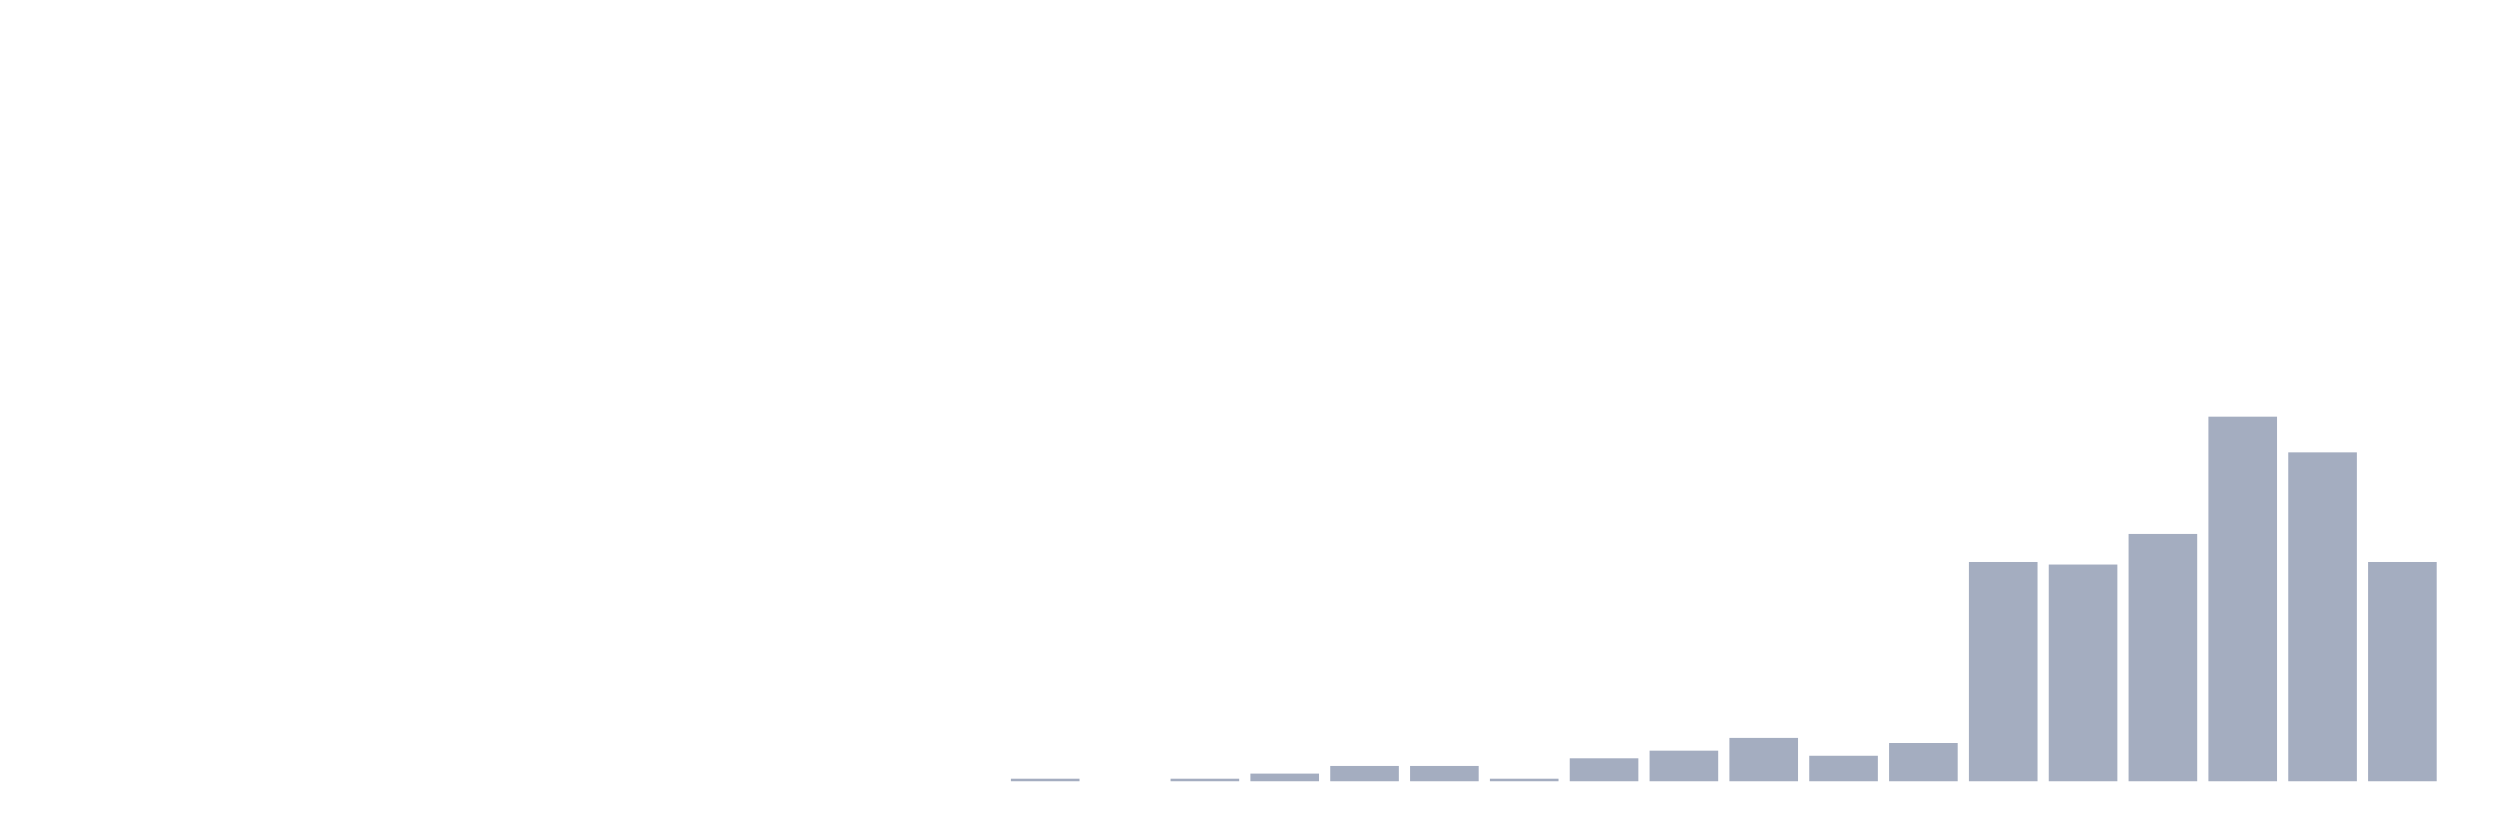 <svg xmlns="http://www.w3.org/2000/svg" viewBox="0 0 480 160"><g transform="translate(10,10)"><rect class="bar" x="0.153" width="13.175" y="140" height="0" fill="rgb(164,173,192)"></rect><rect class="bar" x="15.482" width="13.175" y="140" height="0" fill="rgb(164,173,192)"></rect><rect class="bar" x="30.81" width="13.175" y="140" height="0" fill="rgb(164,173,192)"></rect><rect class="bar" x="46.138" width="13.175" y="140" height="0" fill="rgb(164,173,192)"></rect><rect class="bar" x="61.466" width="13.175" y="140" height="0" fill="rgb(164,173,192)"></rect><rect class="bar" x="76.794" width="13.175" y="140" height="0" fill="rgb(164,173,192)"></rect><rect class="bar" x="92.123" width="13.175" y="140" height="0" fill="rgb(164,173,192)"></rect><rect class="bar" x="107.451" width="13.175" y="140" height="0" fill="rgb(164,173,192)"></rect><rect class="bar" x="122.779" width="13.175" y="140" height="0" fill="rgb(164,173,192)"></rect><rect class="bar" x="138.107" width="13.175" y="140" height="0" fill="rgb(164,173,192)"></rect><rect class="bar" x="153.436" width="13.175" y="140" height="0" fill="rgb(164,173,192)"></rect><rect class="bar" x="168.764" width="13.175" y="140" height="0" fill="rgb(164,173,192)"></rect><rect class="bar" x="184.092" width="13.175" y="139.51" height="0.49" fill="rgb(164,173,192)"></rect><rect class="bar" x="199.42" width="13.175" y="140" height="0" fill="rgb(164,173,192)"></rect><rect class="bar" x="214.748" width="13.175" y="139.51" height="0.49" fill="rgb(164,173,192)"></rect><rect class="bar" x="230.077" width="13.175" y="138.531" height="1.469" fill="rgb(164,173,192)"></rect><rect class="bar" x="245.405" width="13.175" y="137.063" height="2.937" fill="rgb(164,173,192)"></rect><rect class="bar" x="260.733" width="13.175" y="137.063" height="2.937" fill="rgb(164,173,192)"></rect><rect class="bar" x="276.061" width="13.175" y="139.51" height="0.49" fill="rgb(164,173,192)"></rect><rect class="bar" x="291.39" width="13.175" y="135.594" height="4.406" fill="rgb(164,173,192)"></rect><rect class="bar" x="306.718" width="13.175" y="134.126" height="5.874" fill="rgb(164,173,192)"></rect><rect class="bar" x="322.046" width="13.175" y="131.678" height="8.322" fill="rgb(164,173,192)"></rect><rect class="bar" x="337.374" width="13.175" y="135.105" height="4.895" fill="rgb(164,173,192)"></rect><rect class="bar" x="352.702" width="13.175" y="132.657" height="7.343" fill="rgb(164,173,192)"></rect><rect class="bar" x="368.031" width="13.175" y="97.902" height="42.098" fill="rgb(164,173,192)"></rect><rect class="bar" x="383.359" width="13.175" y="98.392" height="41.608" fill="rgb(164,173,192)"></rect><rect class="bar" x="398.687" width="13.175" y="92.517" height="47.483" fill="rgb(164,173,192)"></rect><rect class="bar" x="414.015" width="13.175" y="70" height="70" fill="rgb(164,173,192)"></rect><rect class="bar" x="429.344" width="13.175" y="76.853" height="63.147" fill="rgb(164,173,192)"></rect><rect class="bar" x="444.672" width="13.175" y="97.902" height="42.098" fill="rgb(164,173,192)"></rect></g></svg>